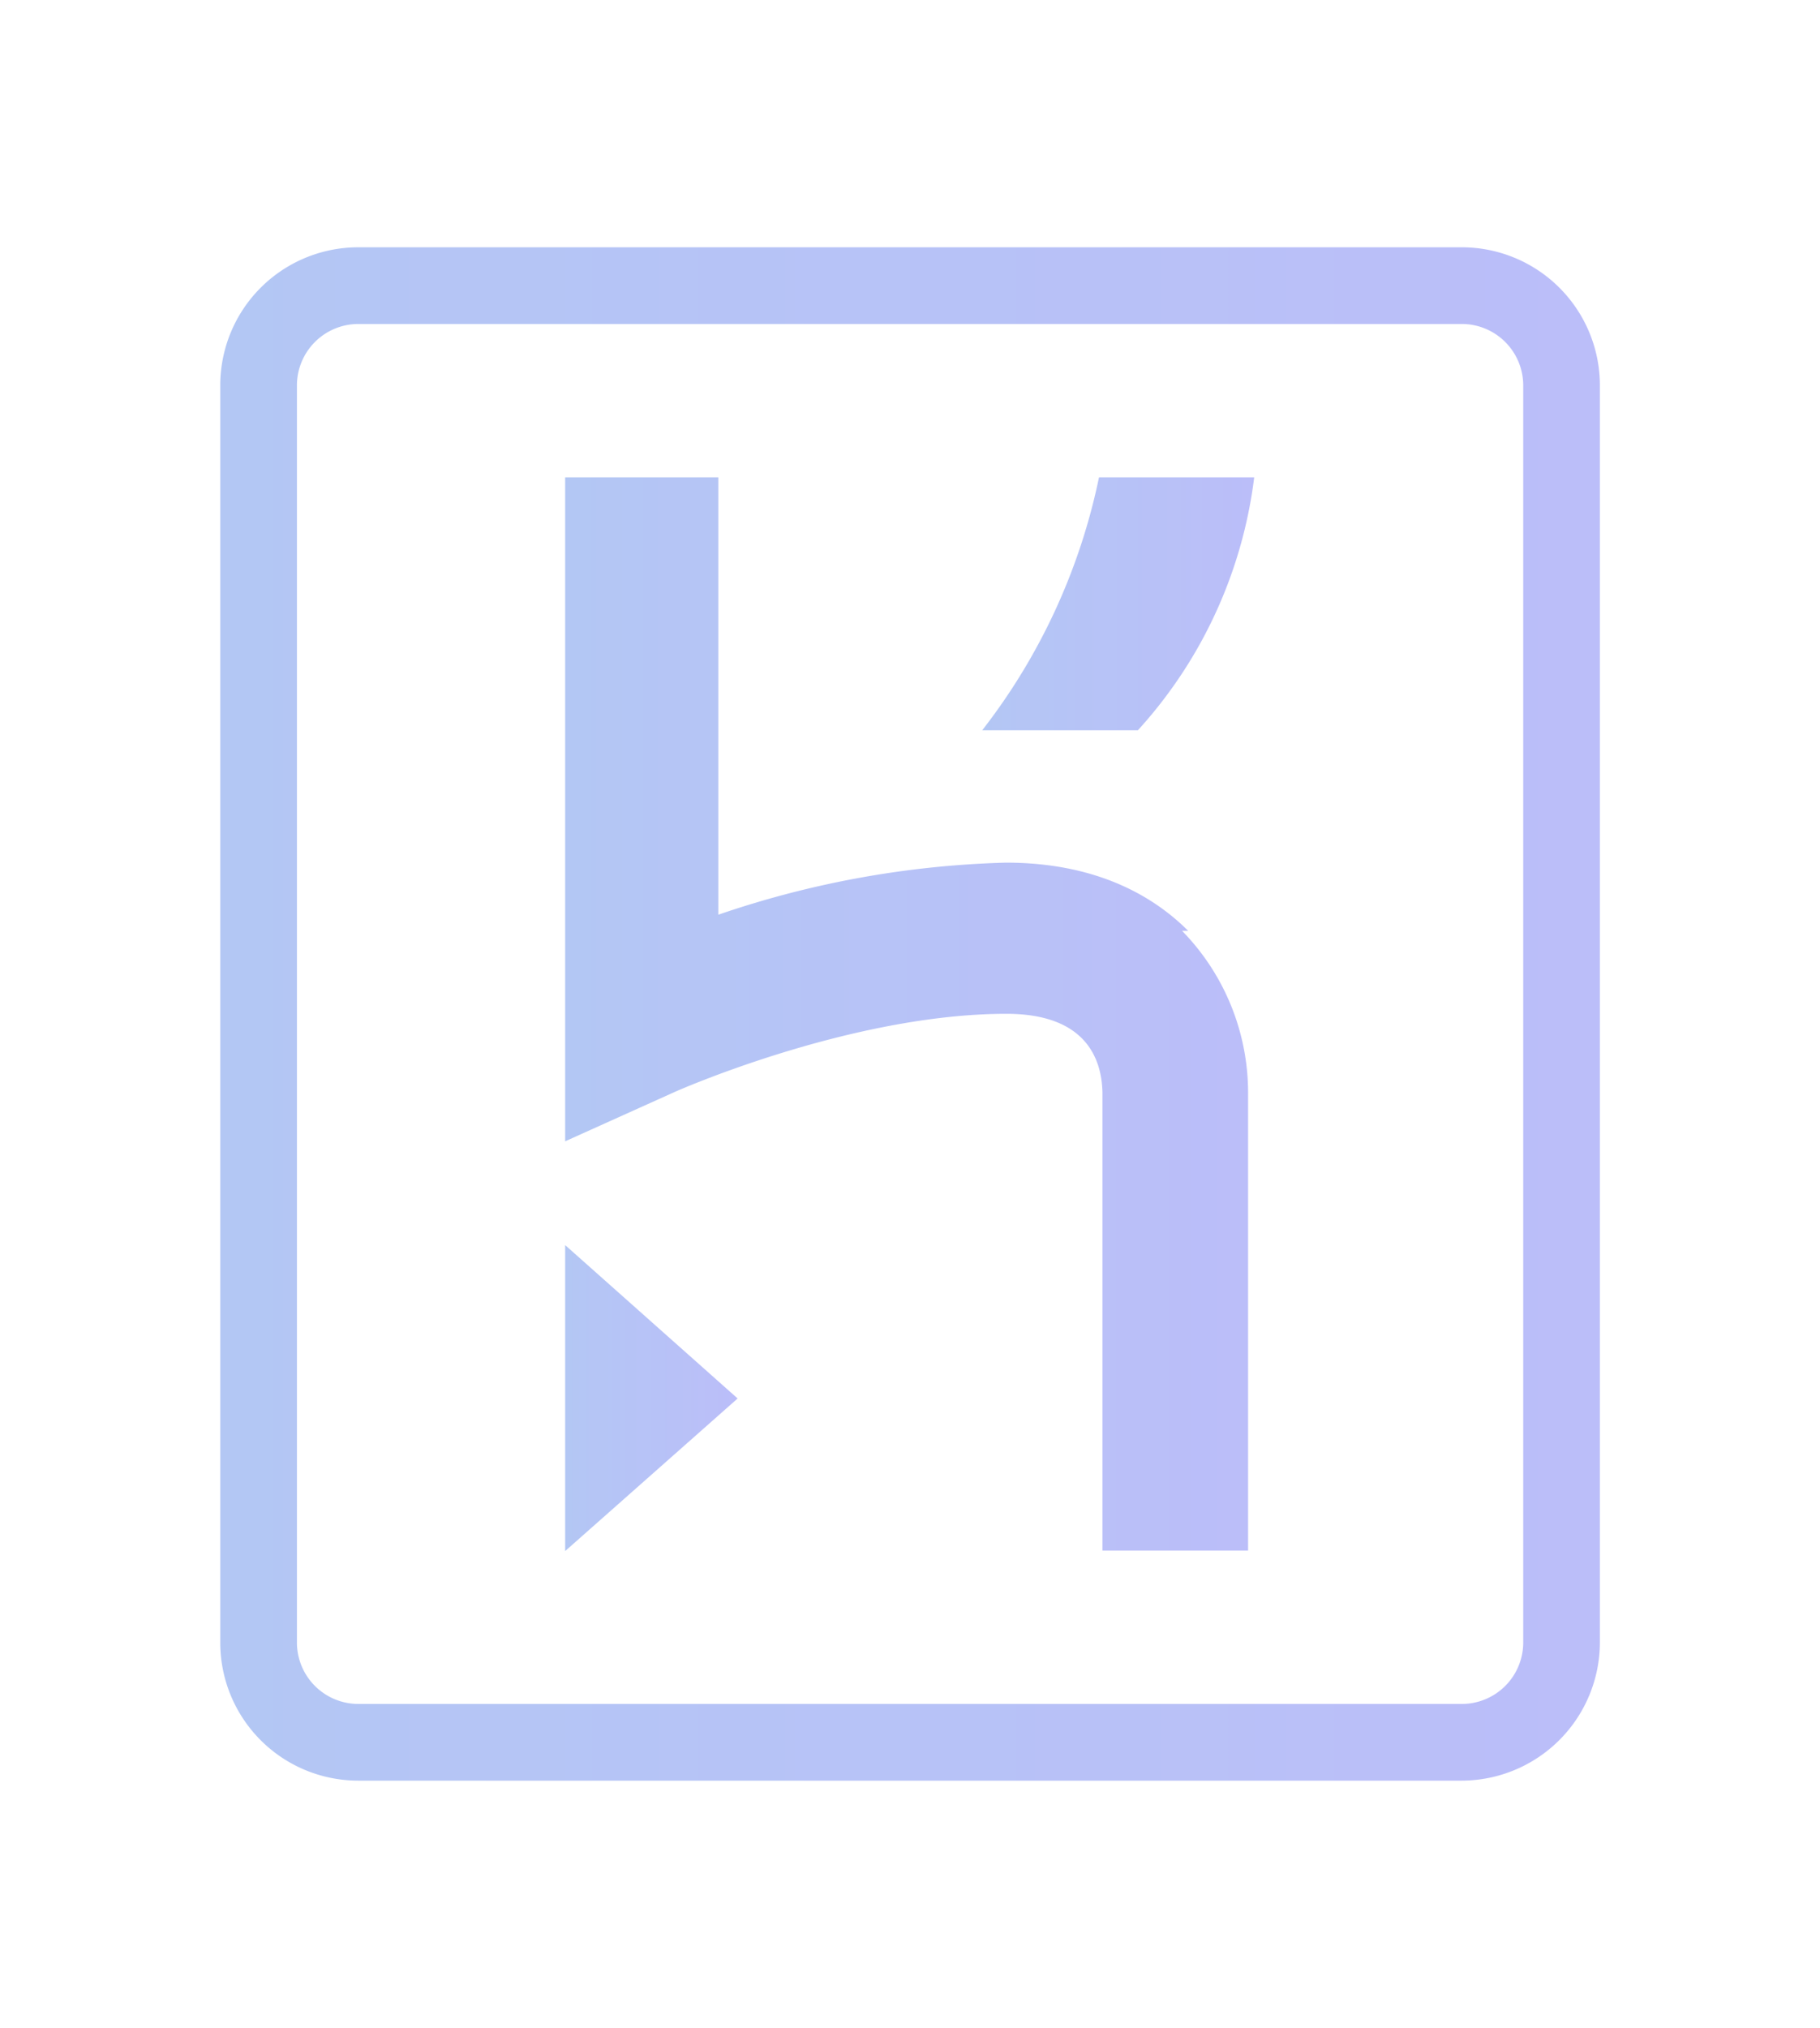 <svg xmlns="http://www.w3.org/2000/svg" xmlns:xlink="http://www.w3.org/1999/xlink" viewBox="0 0 116.09 129.32"><defs><style>.cls-1{opacity:0.7;}.cls-2{fill:url(#linear-gradient);}.cls-3{fill:url(#linear-gradient-2);}.cls-4{fill:url(#linear-gradient-3);}.cls-5{fill:url(#linear-gradient-4);}</style><linearGradient id="linear-gradient" x1="14.05" y1="64.66" x2="102.05" y2="64.66" gradientUnits="userSpaceOnUse"><stop offset="0" stop-color="#93aff0"/><stop offset="1" stop-color="#9ea2f6"/></linearGradient><linearGradient id="linear-gradient-2" x1="36.05" y1="89.16" x2="47.05" y2="89.16" xlink:href="#linear-gradient"/><linearGradient id="linear-gradient-3" x1="36.05" y1="64.66" x2="79.57" y2="64.66" xlink:href="#linear-gradient"/><linearGradient id="linear-gradient-4" x1="62.45" y1="38.5" x2="80.03" y2="38.5" xlink:href="#linear-gradient"/></defs><title>Artboard 50</title><g id="Stickers"><g class="cls-1"><path class="cls-2" d="M93.25,15.77H22.86a8.8,8.8,0,0,0-8.81,8.81v80.16a8.8,8.8,0,0,0,8.81,8.81H93.25a8.83,8.83,0,0,0,8.8-8.8V24.58a8.81,8.81,0,0,0-8.81-8.81m0,92.89H22.85a3.92,3.92,0,0,1-3.91-3.91V24.57a3.92,3.92,0,0,1,3.91-3.91h70.4a3.92,3.92,0,0,1,3.91,3.91v80.18A3.92,3.92,0,0,1,93.25,108.66Z"/><polygon class="cls-3" points="36.05 98.91 47.05 89.18 36.05 79.4 36.05 98.91"/><path class="cls-4" d="M75.79,59.36c-2-2-5.57-4.35-11.63-4.35a61.47,61.47,0,0,0-18.34,3.32V30.44H36.05V72.78L43,69.65c.1-.05,11.26-5,21.2-5,4.94,0,6.07,2.74,6.12,5V98.88h9.29V69.63a14.77,14.77,0,0,0-4.21-10.27"/><path class="cls-5" d="M62.45,46.57H72.58A29.28,29.28,0,0,0,80,30.44H70.1a39.19,39.19,0,0,1-7.45,16.13"/></g></g></svg>